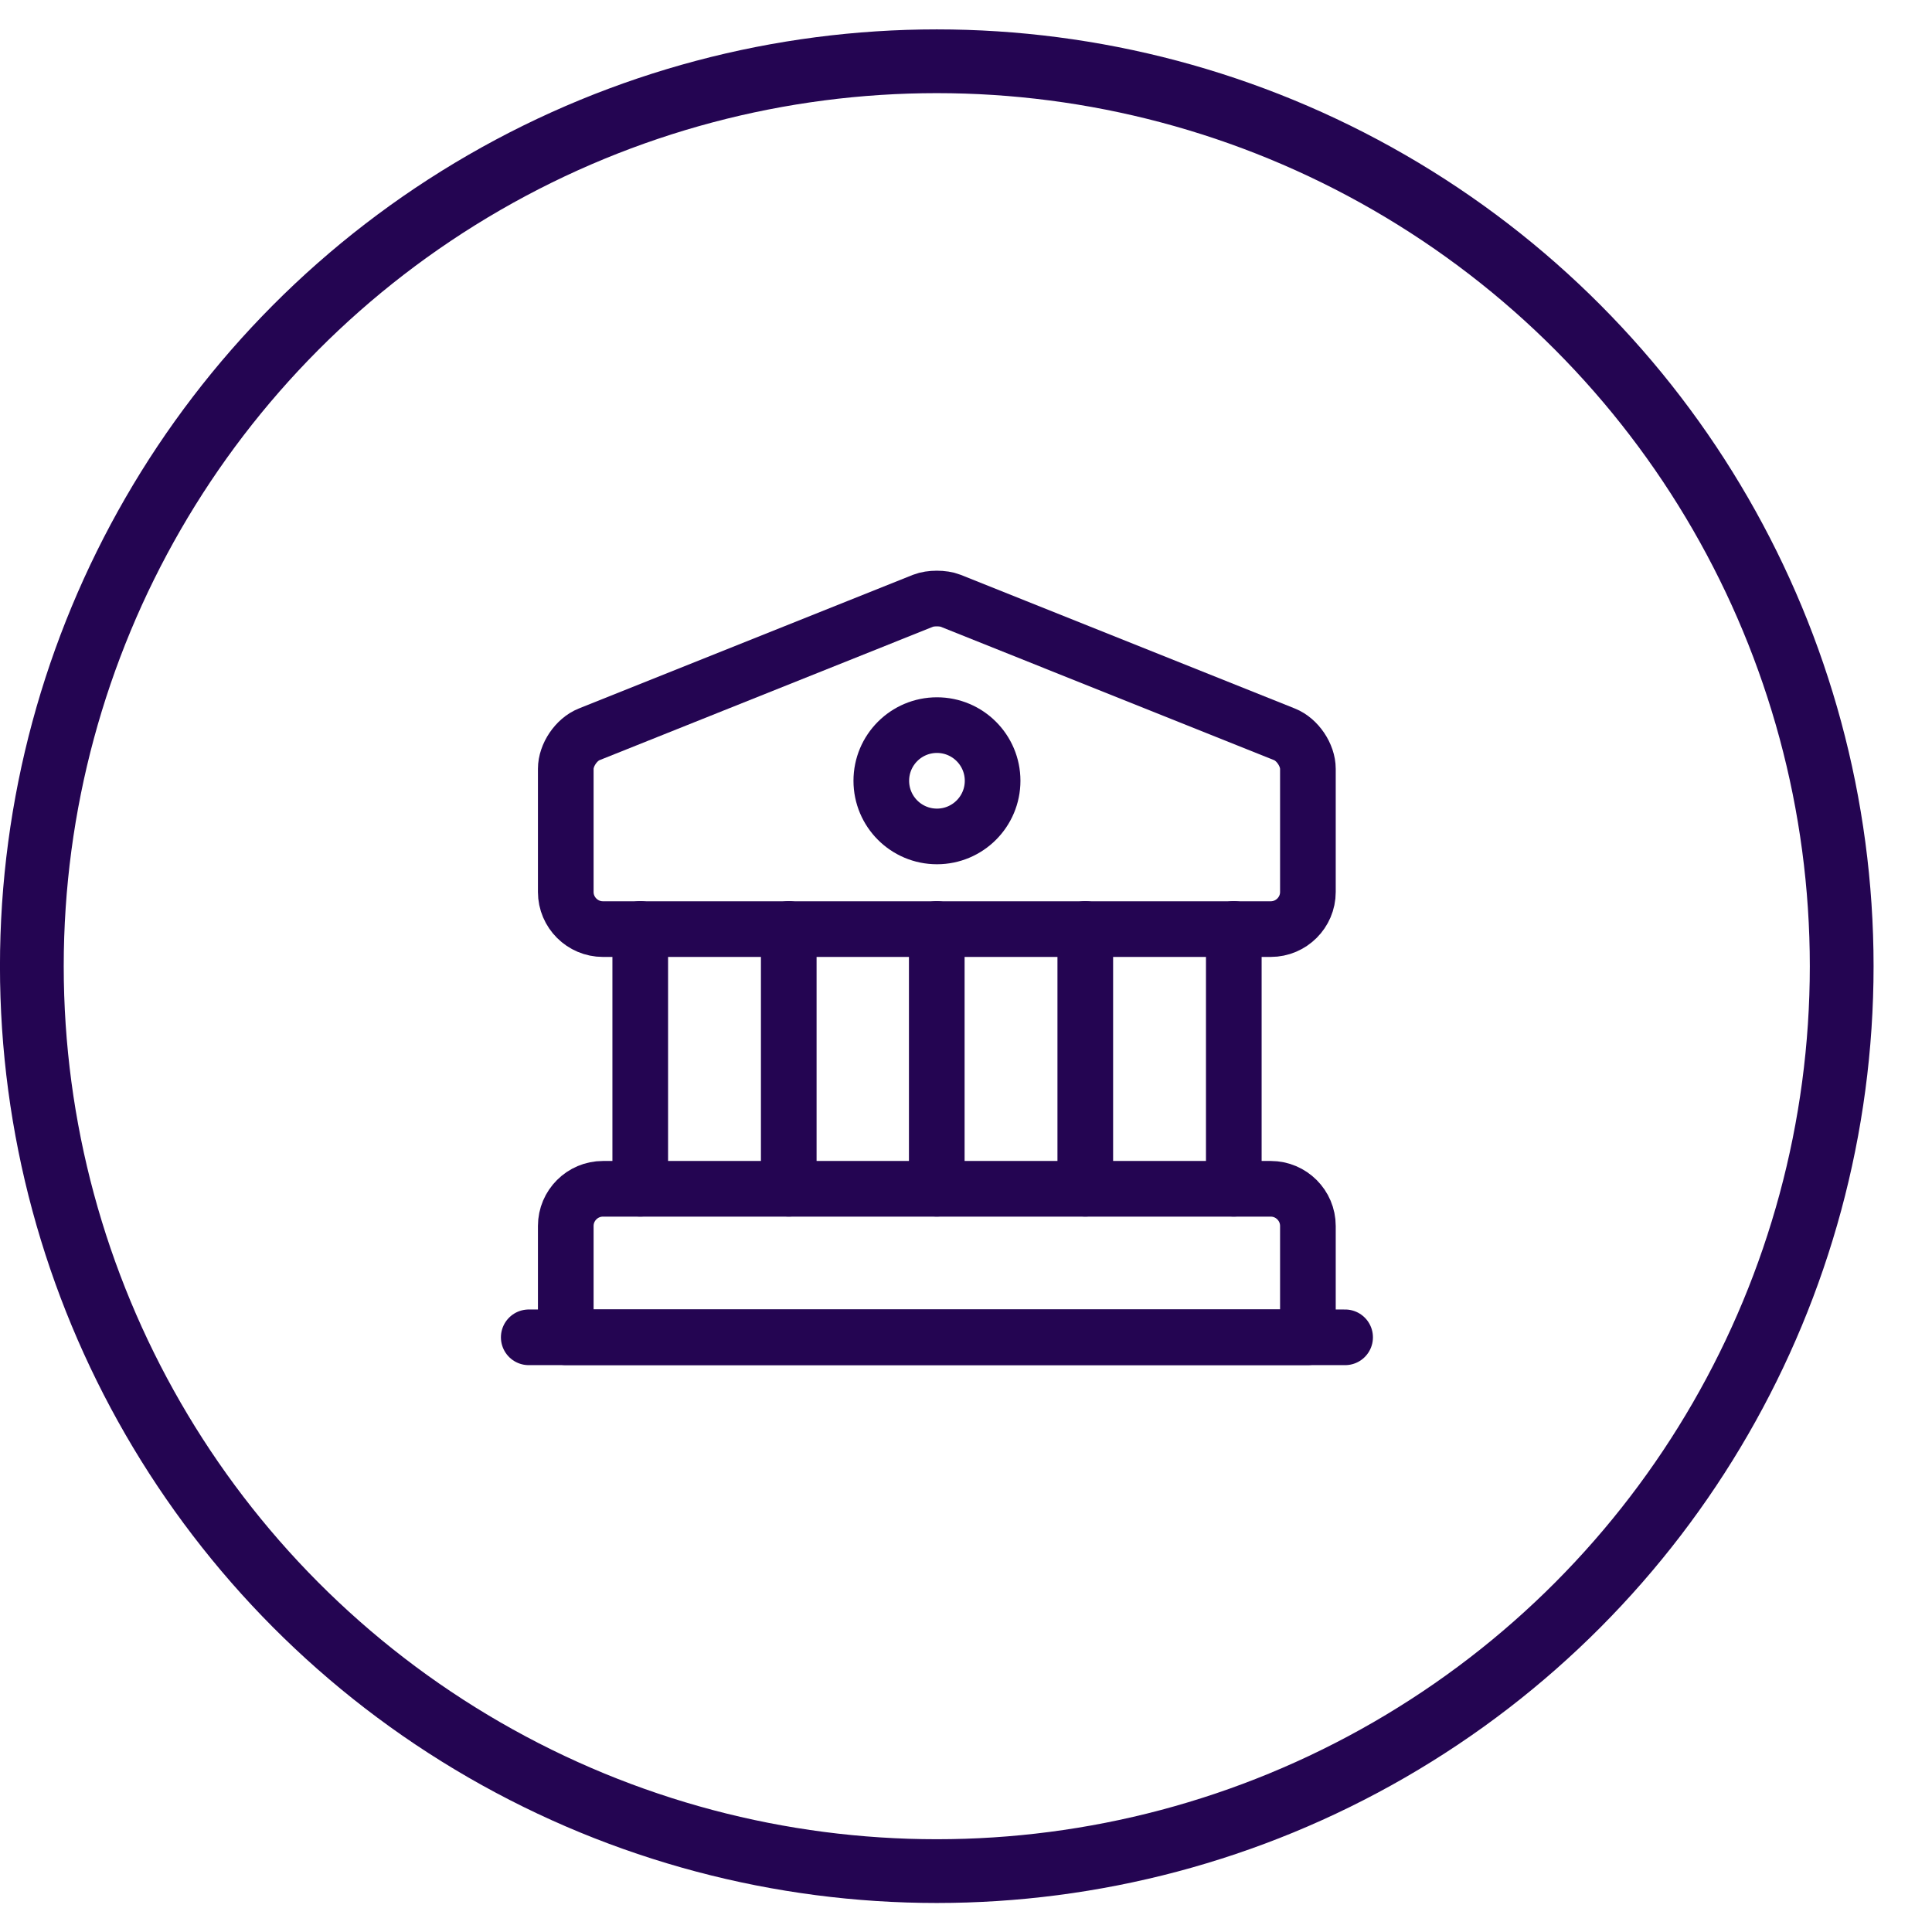 <svg width="31" height="31" viewBox="0 0 31 31" fill="none" xmlns="http://www.w3.org/2000/svg">
<circle cx="15.031" cy="15.503" r="14.52" stroke="#240552" stroke-width="1.023"/>
<path d="M15.252 9.639L20.611 11.783C20.819 11.866 20.986 12.116 20.986 12.336V14.313C20.986 14.64 20.718 14.908 20.39 14.908H9.674C9.346 14.908 9.078 14.64 9.078 14.313V12.336C9.078 12.116 9.245 11.866 9.453 11.783L14.812 9.639C14.931 9.592 15.133 9.592 15.252 9.639Z" stroke="#240552" stroke-width="0.893" stroke-miterlimit="10" stroke-linecap="round" stroke-linejoin="round"/>
<path d="M20.986 21.457H9.078V19.671C9.078 19.343 9.346 19.075 9.674 19.075H20.39C20.718 19.075 20.986 19.343 20.986 19.671V21.457Z" stroke="#240552" stroke-width="0.893" stroke-miterlimit="10" stroke-linecap="round" stroke-linejoin="round"/>
<path d="M10.273 19.074V14.906" stroke="#240552" stroke-width="0.893" stroke-miterlimit="10" stroke-linecap="round" stroke-linejoin="round"/>
<path d="M12.656 19.074V14.906" stroke="#240552" stroke-width="0.893" stroke-miterlimit="10" stroke-linecap="round" stroke-linejoin="round"/>
<path d="M15.031 19.074V14.906" stroke="#240552" stroke-width="0.893" stroke-miterlimit="10" stroke-linecap="round" stroke-linejoin="round"/>
<path d="M17.414 19.074V14.906" stroke="#240552" stroke-width="0.893" stroke-miterlimit="10" stroke-linecap="round" stroke-linejoin="round"/>
<path d="M19.797 19.074V14.906" stroke="#240552" stroke-width="0.893" stroke-miterlimit="10" stroke-linecap="round" stroke-linejoin="round"/>
<path d="M8.484 21.458H21.583" stroke="#240552" stroke-width="0.893" stroke-miterlimit="10" stroke-linecap="round" stroke-linejoin="round"/>
<path d="M15.034 13.421C15.527 13.421 15.927 13.021 15.927 12.528C15.927 12.035 15.527 11.635 15.034 11.635C14.54 11.635 14.141 12.035 14.141 12.528C14.141 13.021 14.54 13.421 15.034 13.421Z" stroke="#240552" stroke-width="0.893" stroke-miterlimit="10" stroke-linecap="round" stroke-linejoin="round"/>
</svg>

